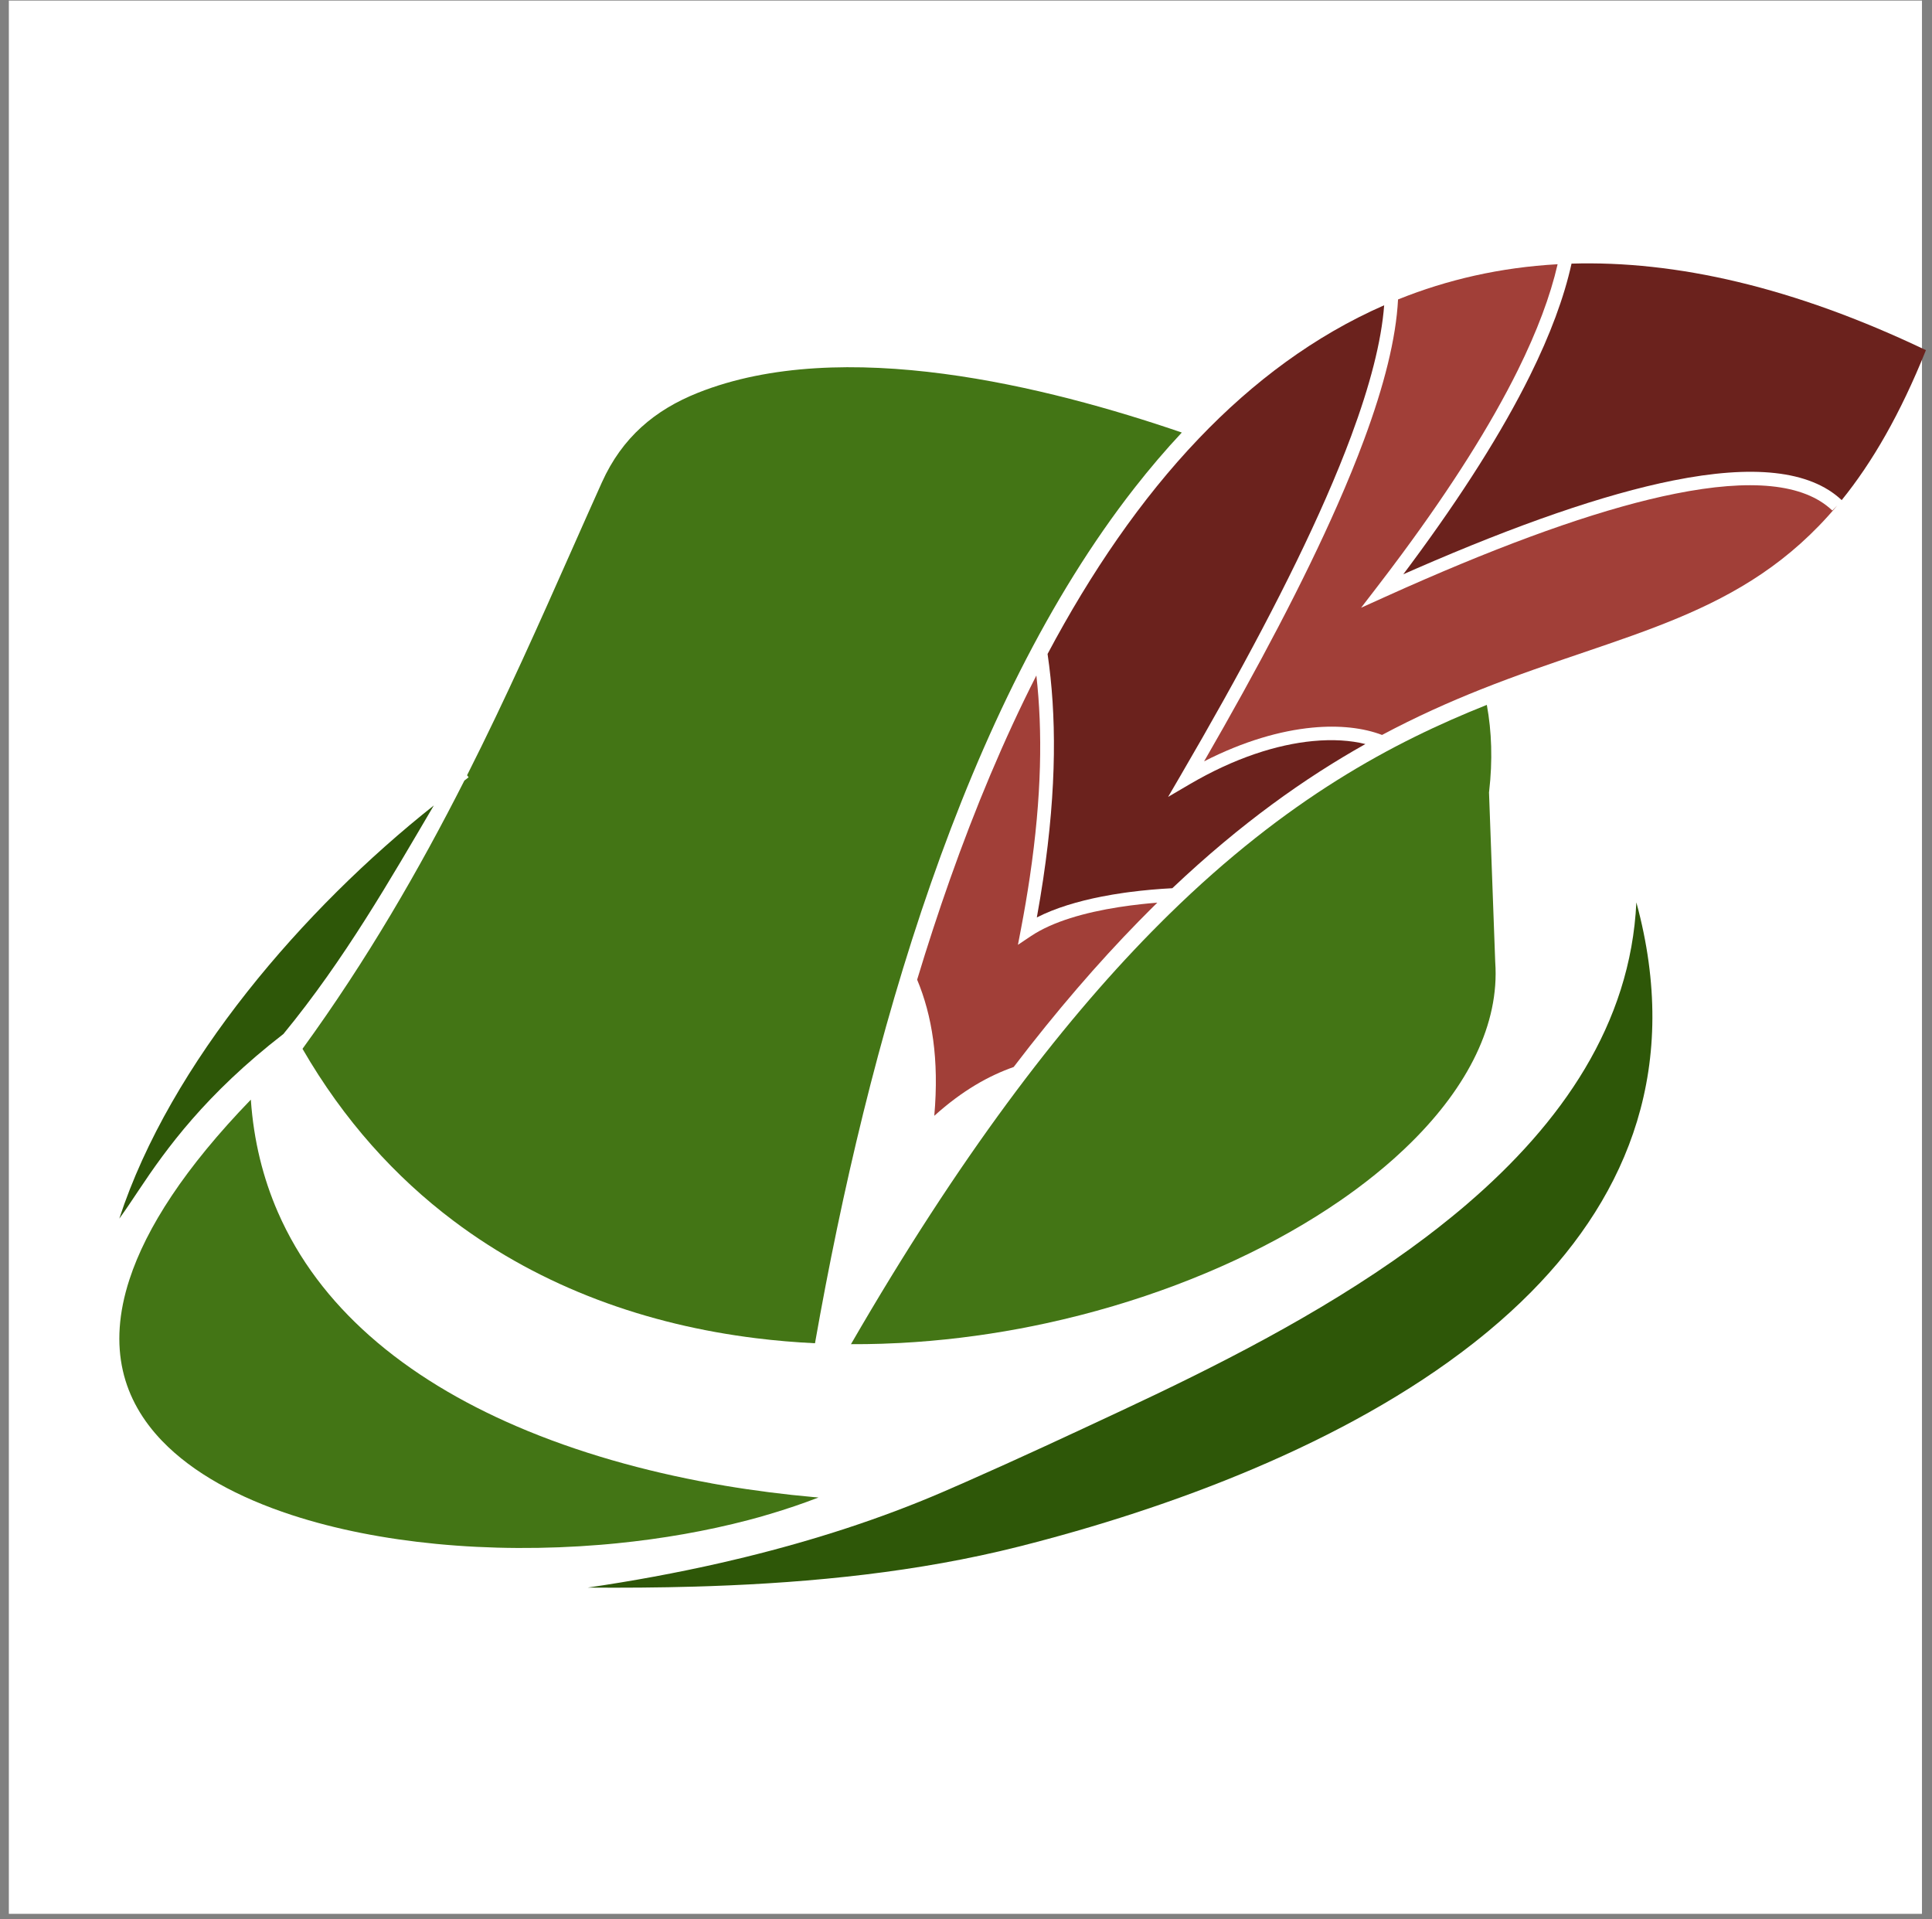 <?xml version="1.0" encoding="UTF-8" standalone="no"?>
<svg
   xmlns:dc="http://purl.org/dc/elements/1.1/"
   xmlns:cc="http://creativecommons.org/ns#"
   xmlns:rdf="http://www.w3.org/1999/02/22-rdf-syntax-ns#"
   xmlns:svg="http://www.w3.org/2000/svg"
   xmlns="http://www.w3.org/2000/svg"
   viewBox="0 0 183.75 182.5"
   height="182.5"
   width="183.75"
   xml:space="preserve"
   version="1.1"
   id="svg2"><rect x="0" y="0" width="183.75" height="182.5" fill="#808080" stroke="none"/><defs
     id="defs6" /><g
     transform="matrix(1.25,0,0,-1.25,0,182.5)"
     id="g10"><g
       transform="scale(0.1,0.1)"
       id="g12"><path
         id="path14"
         style="fill:#ffffff;fill-opacity:1;fill-rule:evenodd;stroke:none"
         d="m 6.734,3.93 1455.63,0 0,1455.63 -1455.63,0 0,-1455.63 z" /><path
         id="path16"
         style="fill:#437515;fill-opacity:1;fill-rule:evenodd;stroke:none"
         d="m 541.168,331.488 c -50.52,9.172 -101.508,23.293 -148.32,43.469 -41.618,17.934 -79.973,40.656 -111.84,68.953 -29.664,26.336 -53.707,57.418 -69.586,93.856 -11.258,25.836 -18.41,54.308 -20.563,85.617 -50.113,-51.82 -79.461,-97.305 -92.34,-136.738 -8.43,-25.805 -9.691,-48.891 -5.074,-69.332 4.574,-20.258 15,-38.149 30.004,-53.711 23.371,-24.235 57.785,-42.946 98.684,-56.305 33.258,-10.863 70.648,-18.133 109.82,-21.922 40.539,-3.922 83.004,-4.117 124.82,-0.687 l 6.219,0.539 6.141,0.582 c 17.367,1.726 34.601,4.089 51.472,7.066 16.743,2.961 33.04,6.496 48.68,10.602 l 8.305,2.246 8.148,2.382 c 12.934,3.84 25.313,8.036 37.028,12.583 l -3.422,0.292 -0.067,-0.003 c -11.148,0.992 -22.597,2.226 -34.277,3.73 -11.594,1.488 -22.914,3.156 -33.879,5.012 l -0.031,0.023 -4.906,0.844 -0.071,0 -4.914,0.875 -0.031,0.027" /><path
         id="path18"
         style="fill:#437515;fill-opacity:1;fill-rule:evenodd;stroke:none"
         d="m 620.27,438.977 c 20.035,113.519 48.207,234.992 88.046,349.066 39.223,112.316 89.762,217.467 154.969,300.817 11.524,14.72 23.481,28.77 35.914,42.06 -102.422,35.08 -258.285,74.01 -368.183,30.24 -32.762,-13.05 -57.61,-33.91 -73.059,-68.17 -6.473,-14.34 -14.676,-32.83 -23.102,-51.83 -24.039,-54.195 -49.632,-111.883 -79.48,-170.992 l 1.184,-1.527 -0.305,-0.235 -0.031,-0.031 -2.895,-2.25 C 319.18,798.871 279.449,729.828 230.164,662.047 c 31.473,-54.445 70.652,-97.594 114.934,-130.91 67.851,-51.063 147.675,-79.059 230.101,-89.266 14.899,-1.851 29.887,-3.117 44.903,-3.836 l 0.168,0.942" /><path
         id="path20"
         style="fill:#6b221d;fill-opacity:1;fill-rule:evenodd;stroke:none"
         d="m 1077.34,1027.3 c 76.99,33.54 142.98,56.58 195.88,67.16 60.05,12.01 103.69,7.95 128.07,-14.96 23.21,28.66 44.55,65.45 64.09,114.1 -101.09,48.26 -190.52,68.2 -269.65,65.83 -5.66,-25.72 -16.23,-54.1 -31.57,-85.09 -21.16,-42.75 -51.43,-90.58 -90.46,-143.25 l -5.97,-8.01 9.61,4.22" /><path
         id="path22"
         style="fill:#a13f38;fill-opacity:1;fill-rule:evenodd;stroke:none"
         d="m 1274.66,1084.4 c -51.29,-10.25 -115.35,-32.54 -190.21,-64.99 -10.04,-4.34 -20.27,-8.87 -30.69,-13.59 l -18.14,-8.199 12.15,15.799 c 6.44,8.38 12.67,16.63 18.69,24.78 38.15,51.6 67.75,98.41 88.44,140.2 14.55,29.41 24.67,56.29 30.24,80.57 -43.57,-2.43 -83.96,-11.7 -121.41,-26.79 -1.51,-29.68 -10.61,-65.69 -25.91,-106.86 -5.84,-15.74 -12.59,-32.25 -20.18,-49.48 -25.476,-57.88 -60.312,-123.766 -101.46,-195.059 30.054,15.356 58.144,23.317 82.304,25.633 20.926,2.012 39.036,-0.219 53.076,-5.57 26.01,13.871 51.02,25.027 75.06,34.597 109.84,43.723 199.44,54.372 271.27,139.949 l -3.74,-3.79 c -21.77,20.78 -62.56,24.19 -119.49,12.8" /><path
         id="path24"
         style="fill:#6b221d;fill-opacity:1;fill-rule:evenodd;stroke:none"
         d="m 898.332,870.094 c 45.281,77.609 83.434,149.106 110.608,211.146 7.17,16.37 13.58,32.08 19.15,47.08 14.24,38.34 23,71.84 25.08,99.43 -52.76,-23.13 -99.553,-57.94 -141.045,-101.39 -44.043,-46.11 -82.117,-101.95 -115.059,-163.895 6.77,-46.09 7.129,-101.141 -3.343,-171.324 -1.41,-9.43 -3.012,-19.141 -4.821,-29.133 14,7.16 31.215,12.308 49.43,15.879 5.531,1.086 11.164,2.027 16.824,2.836 0.465,0.066 0.926,0.129 1.387,0.195 0.945,0.129 1.891,0.258 2.832,0.379 10.941,1.433 21.961,2.379 32.605,2.941 52.102,49.36 101.02,83.918 146.91,109.68 -11.19,2.809 -24.73,3.73 -40.031,2.266 -26.953,-2.586 -59.164,-12.621 -93.644,-32.829 l -16.438,-9.632 9.555,16.371" /><path
         id="path26"
         style="fill:#a13f38;fill-opacity:1;fill-rule:evenodd;stroke:none"
         d="m 783.543,792.656 c 9.121,61.559 9.758,111.254 4.996,153.418 -24.82,-48.785 -46.605,-101.043 -65.734,-155.094 -8.887,-25.109 -17.196,-50.609 -24.977,-76.328 11.328,-27.164 16.844,-60.453 13.047,-103.566 21.625,19.453 41.469,30.441 60.402,37.129 32.75,42.902 64.403,79.426 95.012,110.723 2.863,2.921 5.715,5.808 8.563,8.64 1.031,1.039 2.062,2.059 3.097,3.078 0.871,0.864 1.75,1.727 2.625,2.582 -2.156,-0.168 -4.324,-0.359 -6.492,-0.558 -1.867,-0.18 -3.746,-0.371 -5.617,-0.578 -2.785,-0.301 -5.578,-0.633 -8.36,-1 -3.003,-0.391 -5.992,-0.821 -8.968,-1.289 -25.692,-4.036 -50.125,-10.942 -66.574,-21.918 l -10.04,-6.707 2.211,11.55 c 2.657,13.84 4.914,27.133 6.809,39.918" /><path
         id="path28"
         style="fill:#437515;fill-opacity:1;fill-rule:evenodd;stroke:none"
         d="M 876.207,751.059 C 805.84,679.34 729.719,579.555 647.477,437.328 c 7.851,-0.039 15.703,0.07 23.546,0.324 4.739,0.149 9.465,0.356 14.196,0.602 30.496,1.633 60.781,5.34 90.406,10.871 6.719,1.262 13.402,2.602 20.047,4.051 17.422,3.769 34.566,8.172 51.348,13.137 65.273,19.32 124.828,47.199 172.9,80.386 4.02,2.774 7.96,5.582 11.81,8.43 10.12,7.473 19.67,15.187 28.58,23.109 0.51,0.469 1.03,0.926 1.54,1.387 2.26,2.039 4.48,4.086 6.66,6.148 1.86,1.766 3.69,3.54 5.5,5.325 42.74,42.375 66.97,89.726 63.67,136.855 l -0.02,0.344 -4.69,128.113 -0.03,0.719 0.1,0.82 c 2.72,23.578 1.96,45.457 -1.76,65.766 -71.6,-28.52 -151.964,-71.356 -241.882,-159.469 -1.46,-1.43 -2.929,-2.883 -4.402,-4.344 -2.922,-2.898 -5.851,-5.843 -8.789,-8.843" /><path
         id="path30"
         style="fill:#2e5708;fill-opacity:1;fill-rule:evenodd;stroke:none"
         d="m 852.824,386.547 0,0 z m 392.226,386.91 c -4.32,-92.719 -57.03,-167.91 -128.77,-229.48 -0.76,-0.649 -1.51,-1.289 -2.27,-1.938 -0.99,-0.84 -1.98,-1.676 -2.97,-2.508 -2.21,-1.851 -4.43,-3.691 -6.68,-5.515 -6.32,-5.153 -12.76,-10.203 -19.32,-15.164 -4.02,-3.036 -8.09,-6.043 -12.19,-9.012 C 1003.07,459.332 922.684,419.191 852.824,386.547 815.203,368.965 775.852,350.574 735.297,332.715 l -17.602,-7.68 c -48.035,-20.746 -98.988,-37 -150.183,-49.586 -1.153,-0.285 -2.313,-0.566 -3.465,-0.844 -5.094,-1.234 -10.184,-2.433 -15.277,-3.597 -34.153,-7.797 -68.29,-14.012 -101.598,-18.879 26.719,-0.203 54.008,-0.039 81.609,0.754 3.832,0.109 7.672,0.226 11.512,0.367 78.07,2.73 158.289,10.738 234.656,30.016 114.793,28.972 248.491,78.285 345.971,154.687 4.05,3.176 8.04,6.402 11.97,9.672 11.24,9.371 21.94,19.133 32,29.289 74.55,75.324 113.94,172.625 80.16,296.543" /><path
         id="path32"
         style="fill:#2e5708;fill-opacity:1;fill-rule:evenodd;stroke:none"
         d="M 215.648,673.34 C 262.27,730.043 297.254,791.449 330.086,847.203 231.398,769.02 129.629,651.641 90.758,532.836 c 4.981,6.871 9.769,14.062 14.773,21.59 21.043,31.64 50.891,73.058 110.117,118.914" /></g></g></svg>